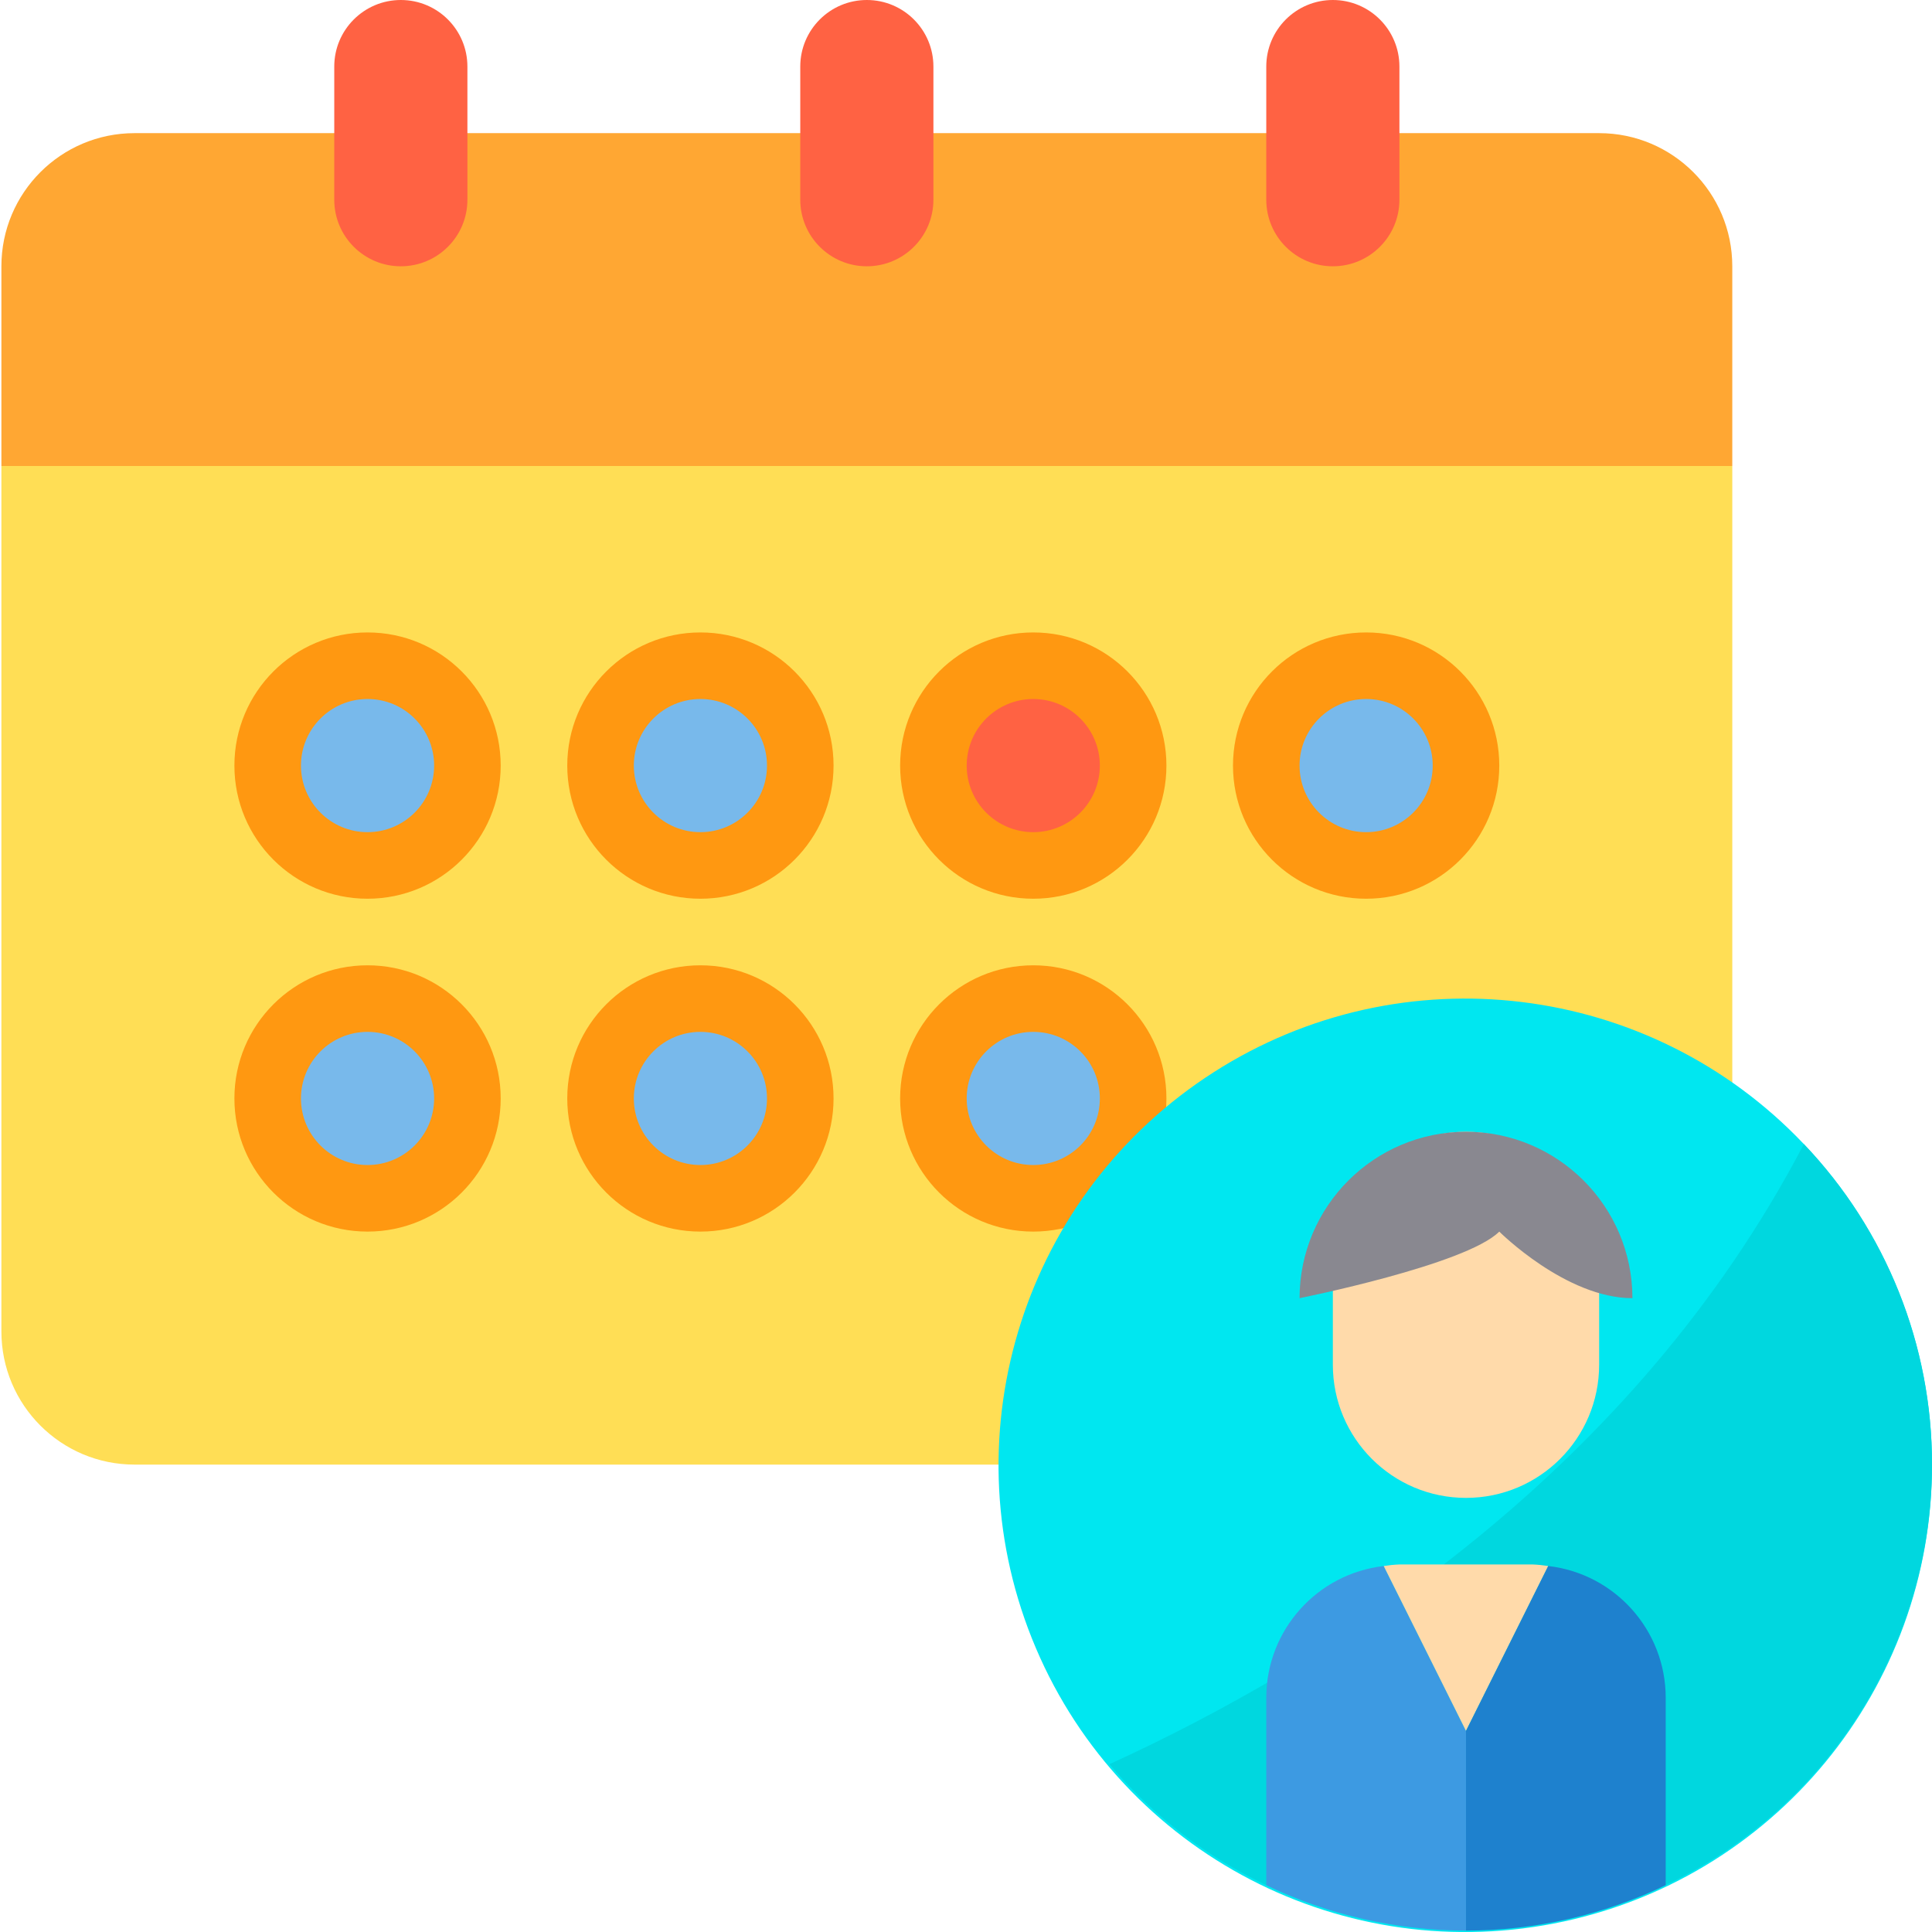 <svg height="464pt" viewBox="0 0 464 464.335" width="464pt" xmlns="http://www.w3.org/2000/svg"><path d="m.168 112h416v240h-384c-17.672 0-32-14.328-32-32zm0 0" fill="#ffde55"/><path d="m416.168 64c0-17.672-14.328-32-32-32h-352c-17.672 0-32 14.328-32 32v48h416zm0 0" fill="#ffa733"/><path d="m208.168 64c8.836 0 16-7.164 16-16v-32c0-8.836-7.164-16-16-16-8.836 0-16 7.164-16 16v32c0 8.836 7.164 16 16 16zm0 0" fill="#ff6243"/><path d="m320.168 64c8.836 0 16-7.164 16-16v-32c0-8.836-7.164-16-16-16-8.836 0-16 7.164-16 16v32c0 8.836 7.164 16 16 16zm0 0" fill="#ff6243"/><path d="m96.168 64c8.836 0 16-7.164 16-16v-32c0-8.836-7.164-16-16-16-8.836 0-16 7.164-16 16v32c0 8.836 7.164 16 16 16zm0 0" fill="#ff6243"/><path d="m192.168 184c0 13.254-10.746 24-24 24-13.254 0-24-10.746-24-24s10.746-24 24-24c13.254 0 24 10.746 24 24zm0 0" fill="#78b9eb"/><path d="m272.168 184c0 13.254-10.746 24-24 24-13.254 0-24-10.746-24-24s10.746-24 24-24c13.254 0 24 10.746 24 24zm0 0" fill="#ff6243"/><path d="m352.168 184c0 13.254-10.746 24-24 24-13.254 0-24-10.746-24-24s10.746-24 24-24c13.254 0 24 10.746 24 24zm0 0" fill="#78b9eb"/><path d="m112.168 184c0 13.254-10.746 24-24 24-13.254 0-24-10.746-24-24s10.746-24 24-24c13.254 0 24 10.746 24 24zm0 0" fill="#78b9eb"/><path d="m192.168 264c0 13.254-10.746 24-24 24-13.254 0-24-10.746-24-24s10.746-24 24-24c13.254 0 24 10.746 24 24zm0 0" fill="#78b9eb"/><path d="m272.168 264c0 13.254-10.746 24-24 24-13.254 0-24-10.746-24-24s10.746-24 24-24c13.254 0 24 10.746 24 24zm0 0" fill="#78b9eb"/><path d="m112.168 264c0 13.254-10.746 24-24 24-13.254 0-24-10.746-24-24s10.746-24 24-24c13.254 0 24 10.746 24 24zm0 0" fill="#78b9eb"/><g fill="#ff9811"><path d="m168.168 216c-17.672 0-32-14.328-32-32s14.328-32 32-32 32 14.328 32 32-14.328 32-32 32zm0-48c-8.836 0-16 7.164-16 16s7.164 16 16 16c8.836 0 16-7.164 16-16s-7.164-16-16-16zm0 0"/><path d="m248.168 216c-17.672 0-32-14.328-32-32s14.328-32 32-32 32 14.328 32 32-14.328 32-32 32zm0-48c-8.836 0-16 7.164-16 16s7.164 16 16 16c8.836 0 16-7.164 16-16s-7.164-16-16-16zm0 0"/><path d="m328.168 216c-17.672 0-32-14.328-32-32s14.328-32 32-32 32 14.328 32 32-14.328 32-32 32zm0-48c-8.836 0-16 7.164-16 16s7.164 16 16 16c8.836 0 16-7.164 16-16s-7.164-16-16-16zm0 0"/><path d="m88.168 216c-17.672 0-32-14.328-32-32s14.328-32 32-32 32 14.328 32 32-14.328 32-32 32zm0-48c-8.836 0-16 7.164-16 16s7.164 16 16 16c8.836 0 16-7.164 16-16s-7.164-16-16-16zm0 0"/><path d="m168.168 296c-17.672 0-32-14.328-32-32s14.328-32 32-32 32 14.328 32 32-14.328 32-32 32zm0-48c-8.836 0-16 7.164-16 16s7.164 16 16 16c8.836 0 16-7.164 16-16s-7.164-16-16-16zm0 0"/><path d="m248.168 296c-17.672 0-32-14.328-32-32s14.328-32 32-32 32 14.328 32 32-14.328 32-32 32zm0-48c-8.836 0-16 7.164-16 16s7.164 16 16 16c8.836 0 16-7.164 16-16s-7.164-16-16-16zm0 0"/><path d="m88.168 296c-17.672 0-32-14.328-32-32s14.328-32 32-32 32 14.328 32 32-14.328 32-32 32zm0-48c-8.836 0-16 7.164-16 16s7.164 16 16 16c8.836 0 16-7.164 16-16s-7.164-16-16-16zm0 0"/></g><path d="m464.168 352c.078 53.805-38.059 100.086-90.883 110.297-52.828 10.211-105.465-18.531-125.438-68.492-19.973-49.957-1.66-107.062 43.648-136.086 45.305-29.023 104.836-21.789 141.871 17.242 19.777 20.773 30.805 48.359 30.801 77.039zm0 0" fill="#00e7f0"/><path d="m464.168 352c-.055 47.027-29.484 89.012-73.672 105.105s-93.723 2.871-124.008-33.105c53.199-24.32 125.598-70 166.879-149.039 19.812 20.75 30.844 48.348 30.801 77.039zm0 0" fill="#00d7df"/><path d="m332.398 376.375c-16.07 1.855-28.203 15.449-28.23 31.625v45.078c14.984 7.176 31.387 10.906 48 10.922v-48zm0 0" fill="#3d9ae2"/><path d="m371.934 376.375c-1.246-.199-2.504-.324-3.766-.375h-32c-1.262.051-2.52.176-3.77.375l19.77 39.625zm0 0" fill="#ffdaaa"/><path d="m371.934 376.375-19.766 39.625v48c16.613-.016 33.016-3.746 48-10.922v-45.078c-.027-16.176-12.164-29.77-28.234-31.625zm0 0" fill="#1e81ce"/><path d="m352.168 272c17.672 0 32 14.328 32 32v24c0 17.672-14.328 32-32 32s-32-14.328-32-32v-24c0-17.672 14.328-32 32-32zm0 0" fill="#ffdaaa"/><path d="m352.168 272c-22.082.027-39.973 17.918-40 40 0 0 40-8 48-16 0 0 16 16 32 16-.027-22.082-17.922-39.973-40-40zm0 0" fill="#898890"/></svg>